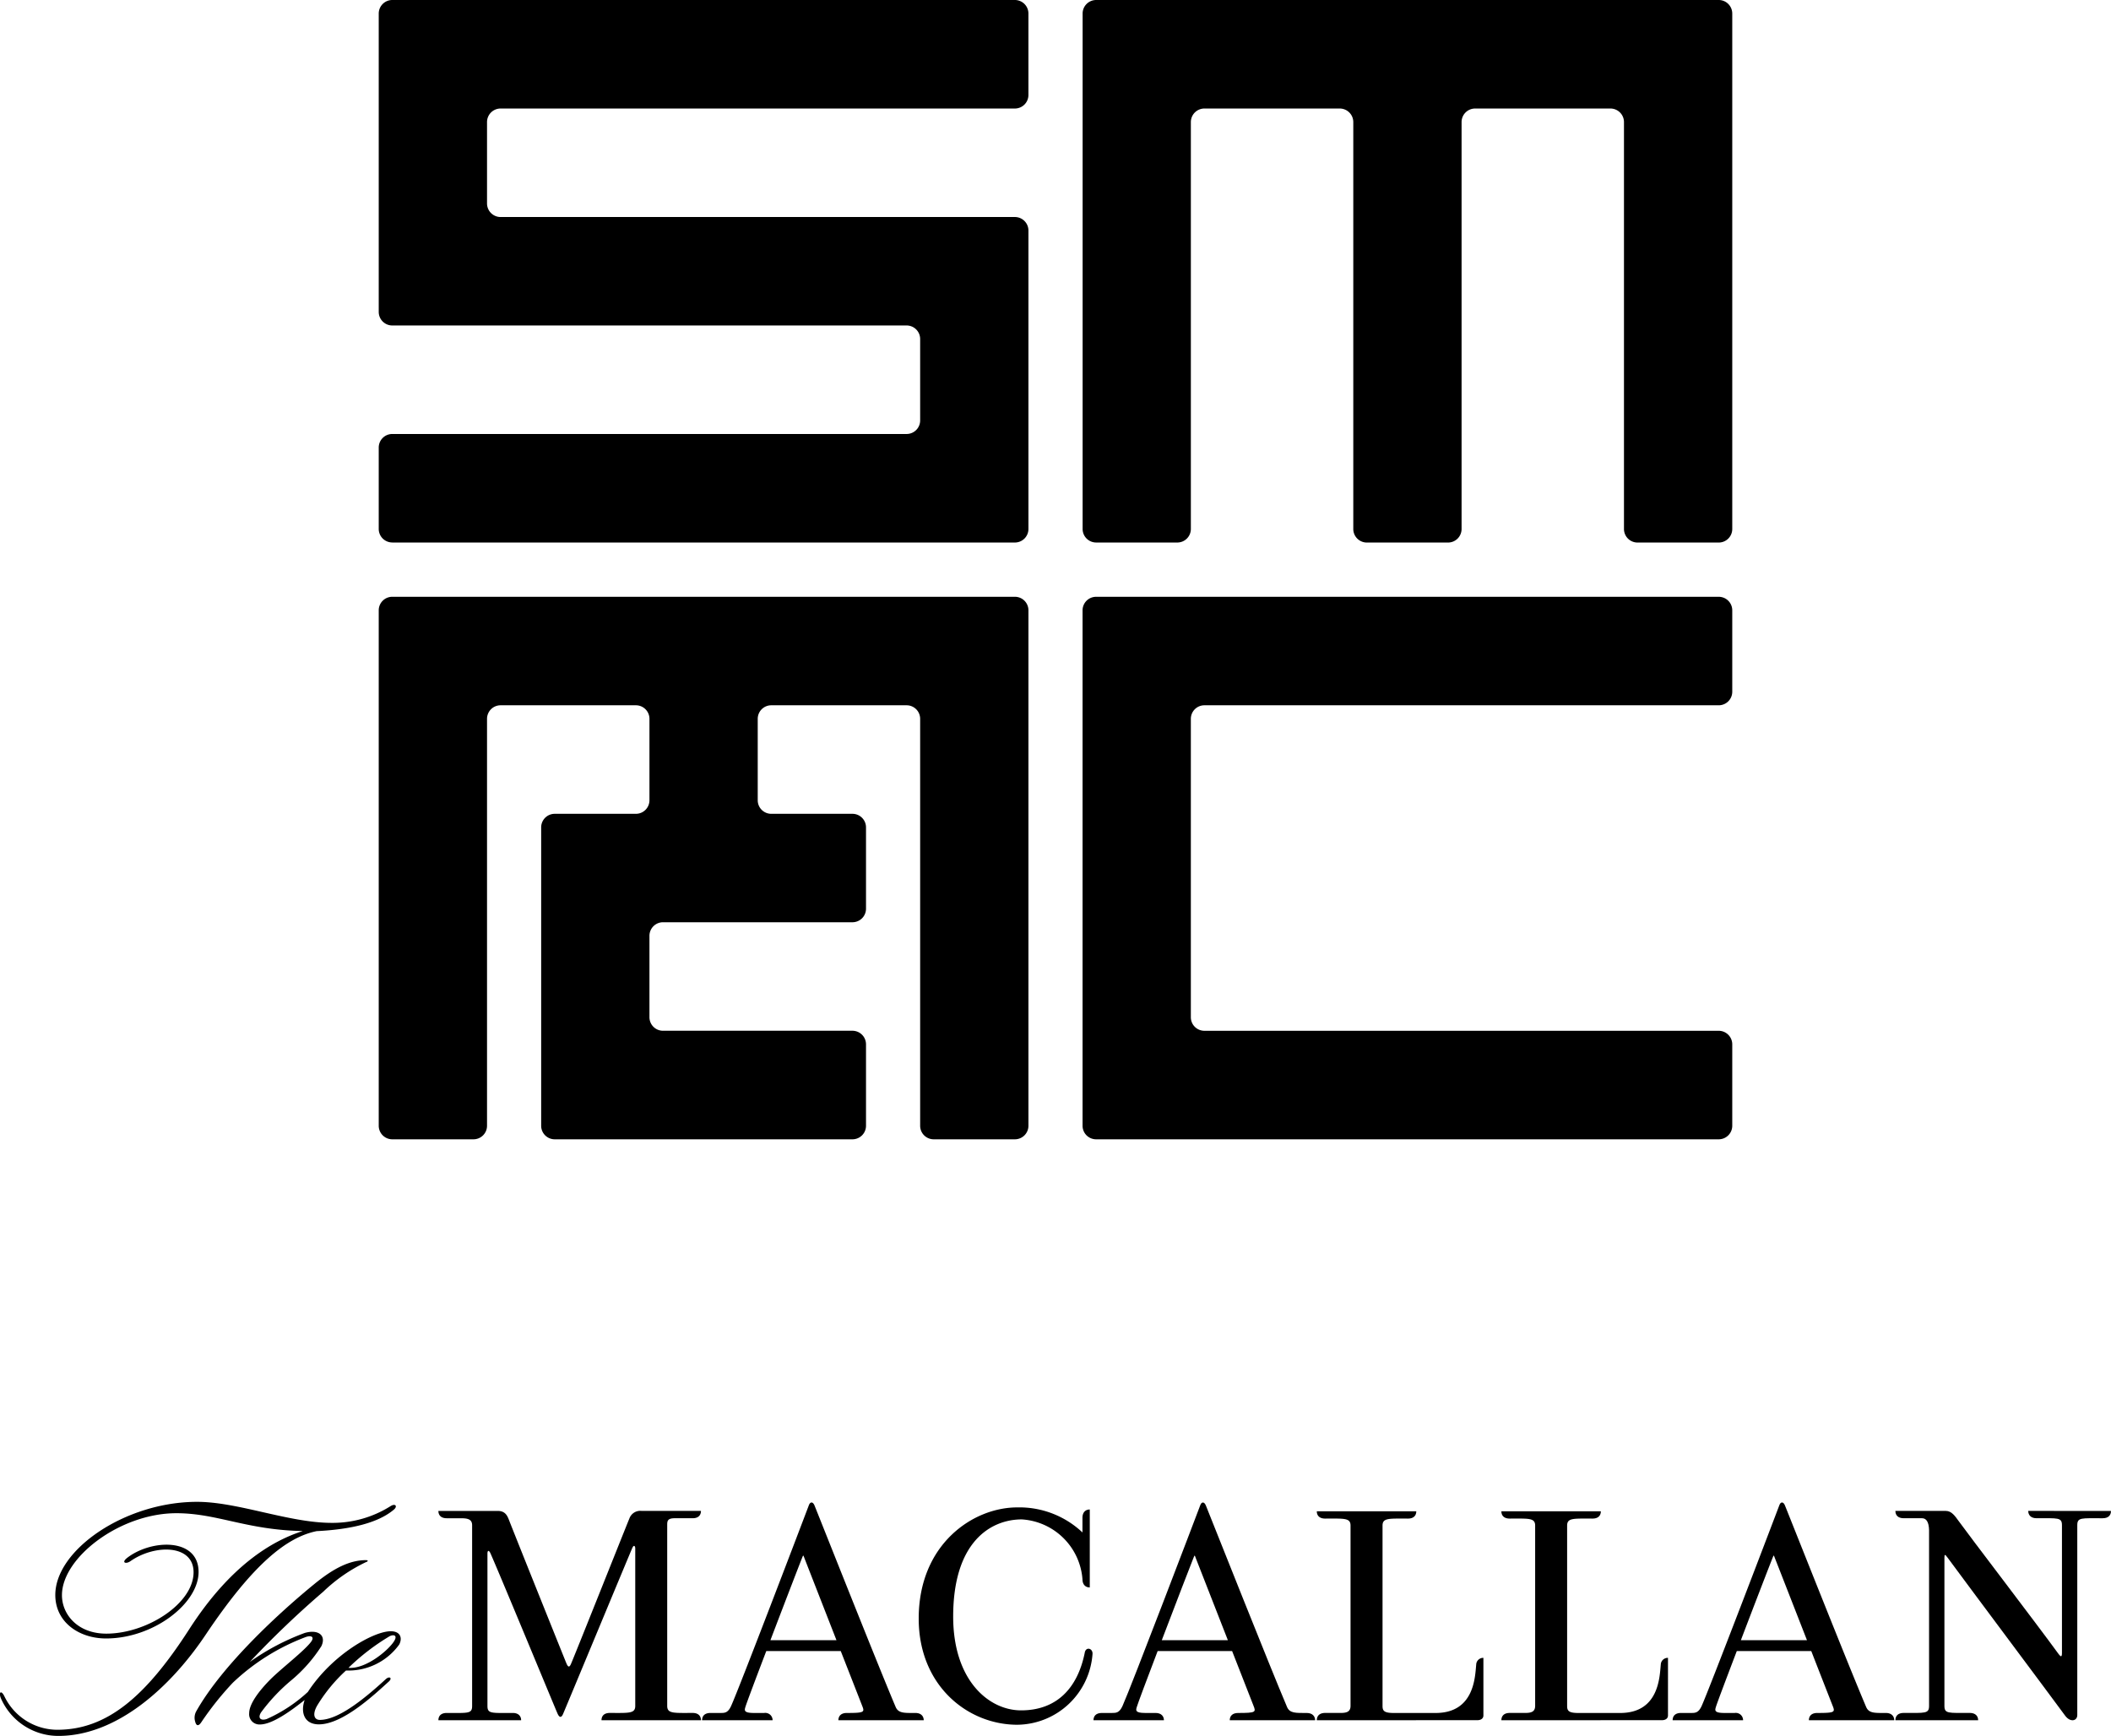 <svg xmlns="http://www.w3.org/2000/svg" xmlns:xlink="http://www.w3.org/1999/xlink" width="195.575" height="160.835" viewBox="0 0 195.575 160.835"><defs><clipPath id="a"><rect width="195.575" height="160.835" fill="none"/></clipPath></defs><g clip-path="url(#a)"><path d="M101.549,105.557h57.683a1.255,1.255,0,0,0,1.254-1.257V96.76a1.257,1.257,0,0,0-1.254-1.257H111.581a1.255,1.255,0,0,1-1.254-1.255V66.6a1.255,1.255,0,0,1,1.254-1.255h47.651a1.255,1.255,0,0,0,1.254-1.257v-7.54a1.254,1.254,0,0,0-1.254-1.255H101.549a1.254,1.254,0,0,0-1.254,1.255V104.3a1.255,1.255,0,0,0,1.254,1.257"/><path d="M36.343,105.557h7.524a1.255,1.255,0,0,0,1.254-1.257V66.6a1.255,1.255,0,0,1,1.254-1.255h12.54A1.255,1.255,0,0,1,60.169,66.6v7.54A1.255,1.255,0,0,1,58.915,75.4H51.391a1.256,1.256,0,0,0-1.254,1.259V104.3a1.255,1.255,0,0,0,1.254,1.257H78.978a1.255,1.255,0,0,0,1.254-1.257V96.76A1.257,1.257,0,0,0,78.978,95.5H61.423a1.255,1.255,0,0,1-1.254-1.255v-7.54a1.257,1.257,0,0,1,1.254-1.259H78.978A1.253,1.253,0,0,0,80.232,84.2v-7.54A1.256,1.256,0,0,0,78.978,75.4H71.455A1.254,1.254,0,0,1,70.2,74.139V66.6a1.255,1.255,0,0,1,1.254-1.255H83.994A1.255,1.255,0,0,1,85.248,66.6v37.7a1.255,1.255,0,0,0,1.254,1.257h7.524a1.255,1.255,0,0,0,1.254-1.257V56.547a1.253,1.253,0,0,0-1.254-1.255H36.343a1.254,1.254,0,0,0-1.255,1.255V104.3a1.256,1.256,0,0,0,1.255,1.257"/><path d="M101.549,50.265h7.524a1.256,1.256,0,0,0,1.255-1.257V11.31a1.255,1.255,0,0,1,1.254-1.255h12.54a1.255,1.255,0,0,1,1.254,1.255v37.7a1.256,1.256,0,0,0,1.254,1.257h7.524a1.256,1.256,0,0,0,1.255-1.257V11.31a1.254,1.254,0,0,1,1.254-1.255H149.2a1.255,1.255,0,0,1,1.254,1.255v37.7a1.256,1.256,0,0,0,1.254,1.257h7.524a1.255,1.255,0,0,0,1.254-1.257V1.257A1.255,1.255,0,0,0,159.232,0H101.549A1.255,1.255,0,0,0,100.3,1.257v47.75a1.255,1.255,0,0,0,1.254,1.257"/><path d="M36.343,50.265H94.026a1.255,1.255,0,0,0,1.254-1.257V21.364a1.255,1.255,0,0,0-1.254-1.257H46.375a1.257,1.257,0,0,1-1.254-1.257V11.31a1.255,1.255,0,0,1,1.254-1.255H94.026A1.256,1.256,0,0,0,95.279,8.8V1.257A1.255,1.255,0,0,0,94.026,0H36.343a1.256,1.256,0,0,0-1.255,1.257V28.9a1.255,1.255,0,0,0,1.255,1.255H83.994a1.255,1.255,0,0,1,1.254,1.257v7.54a1.255,1.255,0,0,1-1.254,1.257H36.343a1.254,1.254,0,0,0-1.255,1.255v7.54a1.256,1.256,0,0,0,1.255,1.257"/><path d="M36.564,151.965c-.4.776-2.6,2.7-4.278,2.558a20.589,20.589,0,0,1,3.843-2.945c.416-.172.653-.013.434.387m-.358-.83c-1.573,0-5.4,2.129-7.683,5.622a13.918,13.918,0,0,1-3.824,2.516c-.542.168-.84-.083-.52-.608a16.974,16.974,0,0,1,2.8-2.978,13.677,13.677,0,0,0,2.8-3.176c.476-1.022-.327-1.576-1.557-1.214a21.61,21.61,0,0,0-5.087,2.69,88.128,88.128,0,0,1,6.822-6.523,14.948,14.948,0,0,1,3.968-2.741c.226-.076.159-.176-.012-.176-1.514,0-2.993.747-4.772,2.2-3.208,2.612-8.563,7.525-10.973,11.831a1.242,1.242,0,0,0-.076.964c.1.364.3.411.554.031a28.556,28.556,0,0,1,2.927-3.67,20,20,0,0,1,6.781-4.24c.536-.172.794.022.448.476-.663.858-2.662,2.386-3.707,3.415-1.083,1.084-2.008,2.308-2.008,3.171a.95.95,0,0,0,1,1.047c1.161,0,2.915-1.3,4.138-2.264-.4,1.17-.025,2.254,1.318,2.254,2.242,0,5.182-2.795,6.478-3.965.355-.319.073-.534-.27-.232-2.164,1.993-4.464,3.784-6.117,3.784-.512,0-.717-.488-.26-1.306a14.75,14.75,0,0,1,2.683-3.27,5.8,5.8,0,0,0,4.929-2.406c.316-.606.111-1.23-.776-1.23"/><path d="M29.358,141.859c3.089-.156,5.66-.743,7.131-1.992.369-.309.145-.619-.328-.309a10.059,10.059,0,0,1-5.421,1.536c-3.979,0-8.687-1.948-12.485-1.948-6.653,0-13.132,4.442-13.132,8.628,0,2.54,2.225,4.031,4.7,4.031,4.389,0,8.574-3.231,8.574-6.163,0-3.189-4.361-3.032-6.592-1.324-.606.458-.152.627.274.329,2.251-1.583,5.854-1.572,5.854,1.022,0,2.9-4.325,5.689-8.083,5.689-2.657,0-4.111-1.782-4.111-3.564,0-3.482,5.371-7.594,10.6-7.594,3.787,0,6.5,1.557,11.713,1.651-2.815.9-6.706,3.159-10.538,9.124-4.015,6.23-7.616,9.289-12.206,9.289a5.458,5.458,0,0,1-4.9-3.1c-.292-.6-.549-.4-.335.159a5.809,5.809,0,0,0,5.342,3.51c5.389,0,10.364-4.481,13.636-9.371,4.387-6.543,7.5-9.037,10.3-9.605"/><path d="M161.284,151.965c1.3-3.415,2.708-7.058,2.913-7.563.151-.376.113-.36.262.017.1.242,1.574,4.028,2.95,7.547Zm13.433,6.742c-1.026,0-1.577.04-1.828-.561-1.606-3.763-6.617-16.418-7.517-18.656-.153-.382-.4-.36-.521-.036-.41,1.092-6.46,16.961-7.2,18.605-.294.637-.591.647-.969.647h-.945c-.547,0-.774.291-.774.675h6.526a.675.675,0,0,0-.77-.675h-.985c-.954,0-.845-.275-.764-.553.1-.344.951-2.594,1.936-5.181h6.9c.993,2.551,1.858,4.754,1.97,5.042.245.615.254.693-1.415.693-.549,0-.776.3-.776.675h7.907c0-.351-.227-.675-.774-.675"/><path d="M153.861,154.252l0,.006c-.106,1.143-.184,4.45-3.76,4.45h-3.872c-.893,0-1.041-.2-1.041-.647V141.345c0-.724.593-.648,2.348-.648.546,0,.775-.291.775-.678h-9.214c0,.387.227.678.774.678,1.753,0,2.354-.076,2.354.648v16.7c0,.548-.353.659-.92.659h-1.434c-.543,0-.774.291-.774.678l14.882-.007c.3,0,.553-.143.553-.436V153.6a.646.646,0,0,0-.668.651"/><path d="M136.761,154.252l0,.006c-.107,1.143-.187,4.45-3.761,4.45h-3.871c-.894,0-1.043-.2-1.043-.647V141.345c0-.724.6-.648,2.353-.648.543,0,.773-.291.773-.678h-9.216c0,.387.231.678.774.678,1.757,0,2.351-.076,2.351.648v16.7c0,.548-.351.659-.914.659h-1.435c-.545,0-.774.291-.774.678l14.882-.007c.3,0,.551-.143.551-.436V153.6a.646.646,0,0,0-.667.651"/><path d="M187.907,139.987c0,.364.227.678.772.678,1.978,0,2.352-.09,2.352.647v11.849c0,.362-.1.371-.3.1-1.99-2.739-8.461-11.2-9.269-12.335-.336-.466-.658-.939-1.183-.939H175.6c0,.385.23.678.771.678h1.7c.393,0,.63.349.648,1.1v16.286c0,.736-.366.651-2.348.651-.543,0-.771.289-.771.677h7.667c0-.365-.23-.677-.772-.677-1.981,0-2.353.085-2.353-.651,0-.073,0-13.562,0-13.744,0-.311.052-.32.287,0,1.971,2.681,9.088,12.19,10.907,14.663.471.629,1.115.483,1.115-.074V141.313c0-.738.37-.647,2.35-.647.547,0,.772-.293.772-.678Z"/><path d="M100.5,153.114c-.675,3.361-2.656,5.351-5.9,5.351-2.982,0-6.292-2.76-6.292-8.692,0-6.892,3.449-9,6.36-9a6.012,6.012,0,0,1,5.617,5.53c0,.545.316.774.678.774v-7.223c-.362,0-.678.228-.678.776v1.351a8.512,8.512,0,0,0-6.051-2.319c-4.073,0-9.12,3.388-9.12,10.3,0,6.245,4.565,9.836,9.135,9.836a7.062,7.062,0,0,0,6.966-6.529c.063-.539-.6-.753-.718-.154"/><path d="M107.634,151.965c1.3-3.415,2.706-7.058,2.911-7.563.151-.376.117-.36.262.017.1.242,1.574,4.028,2.951,7.547Zm13.431,6.742c-1.024,0-1.576.04-1.829-.561-1.6-3.763-6.616-16.418-7.516-18.656-.153-.382-.4-.36-.519-.036-.41,1.092-6.457,16.961-7.206,18.605-.289.637-.59.647-.968.647h-.947c-.547,0-.774.291-.774.675h6.527c0-.351-.227-.675-.772-.675h-.982c-.952,0-.844-.275-.76-.553.1-.344.944-2.594,1.931-5.181h6.9c1,2.551,1.859,4.754,1.972,5.042.247.615.254.693-1.415.693-.548,0-.777.3-.777.675h7.91c0-.351-.23-.675-.776-.675"/><path d="M71.376,151.965c1.3-3.415,2.707-7.058,2.909-7.563.152-.376.116-.36.265.017.092.242,1.573,4.028,2.946,7.547Zm13.432,6.742c-1.025,0-1.576.04-1.831-.561-1.6-3.763-6.613-16.418-7.513-18.656-.154-.382-.4-.36-.524-.036-.41,1.092-6.455,16.961-7.206,18.605-.291.637-.586.647-.963.647h-.949c-.549,0-.776.291-.776.675h6.532a.676.676,0,0,0-.773-.675h-.982c-.953,0-.846-.275-.765-.553.1-.344.946-2.594,1.934-5.181h6.9c1,2.551,1.86,4.754,1.973,5.042.246.615.253.693-1.418.693-.543,0-.774.3-.774.675H85.58c0-.351-.226-.675-.773-.675"/><path d="M62.53,140.665h1.637c.547,0,.773-.293.773-.678H59.452a1.07,1.07,0,0,0-1.141.7c-.36.863-5.238,13.124-5.436,13.531s-.335.049-.453-.237-4.611-11.469-5.229-13.054c-.165-.428-.333-.939-1.078-.939h-5.5c0,.385.229.678.776.678h1.3c.607,0,1.049.076,1.049.647v16.742c0,.736-.37.651-2.348.651-.549,0-.776.289-.776.677H48.28c0-.365-.228-.677-.772-.677-1.978,0-2.348.085-2.348-.651,0-.271,0-13.927,0-14.11,0-.309.132-.364.293,0,1.172,2.681,6.06,14.526,6.211,14.842.165.364.35.373.5.014.27-.615,6.333-15.226,6.428-15.407.136-.293.261-.149.261.072v14.587c0,.725-.6.651-2.355.651-.543,0-.771.289-.771.677H64.94c0-.387-.23-.677-.773-.677-1.757,0-2.353.074-2.353-.651v-16.7c0-.407-.012-.691.716-.689"/></g></svg>